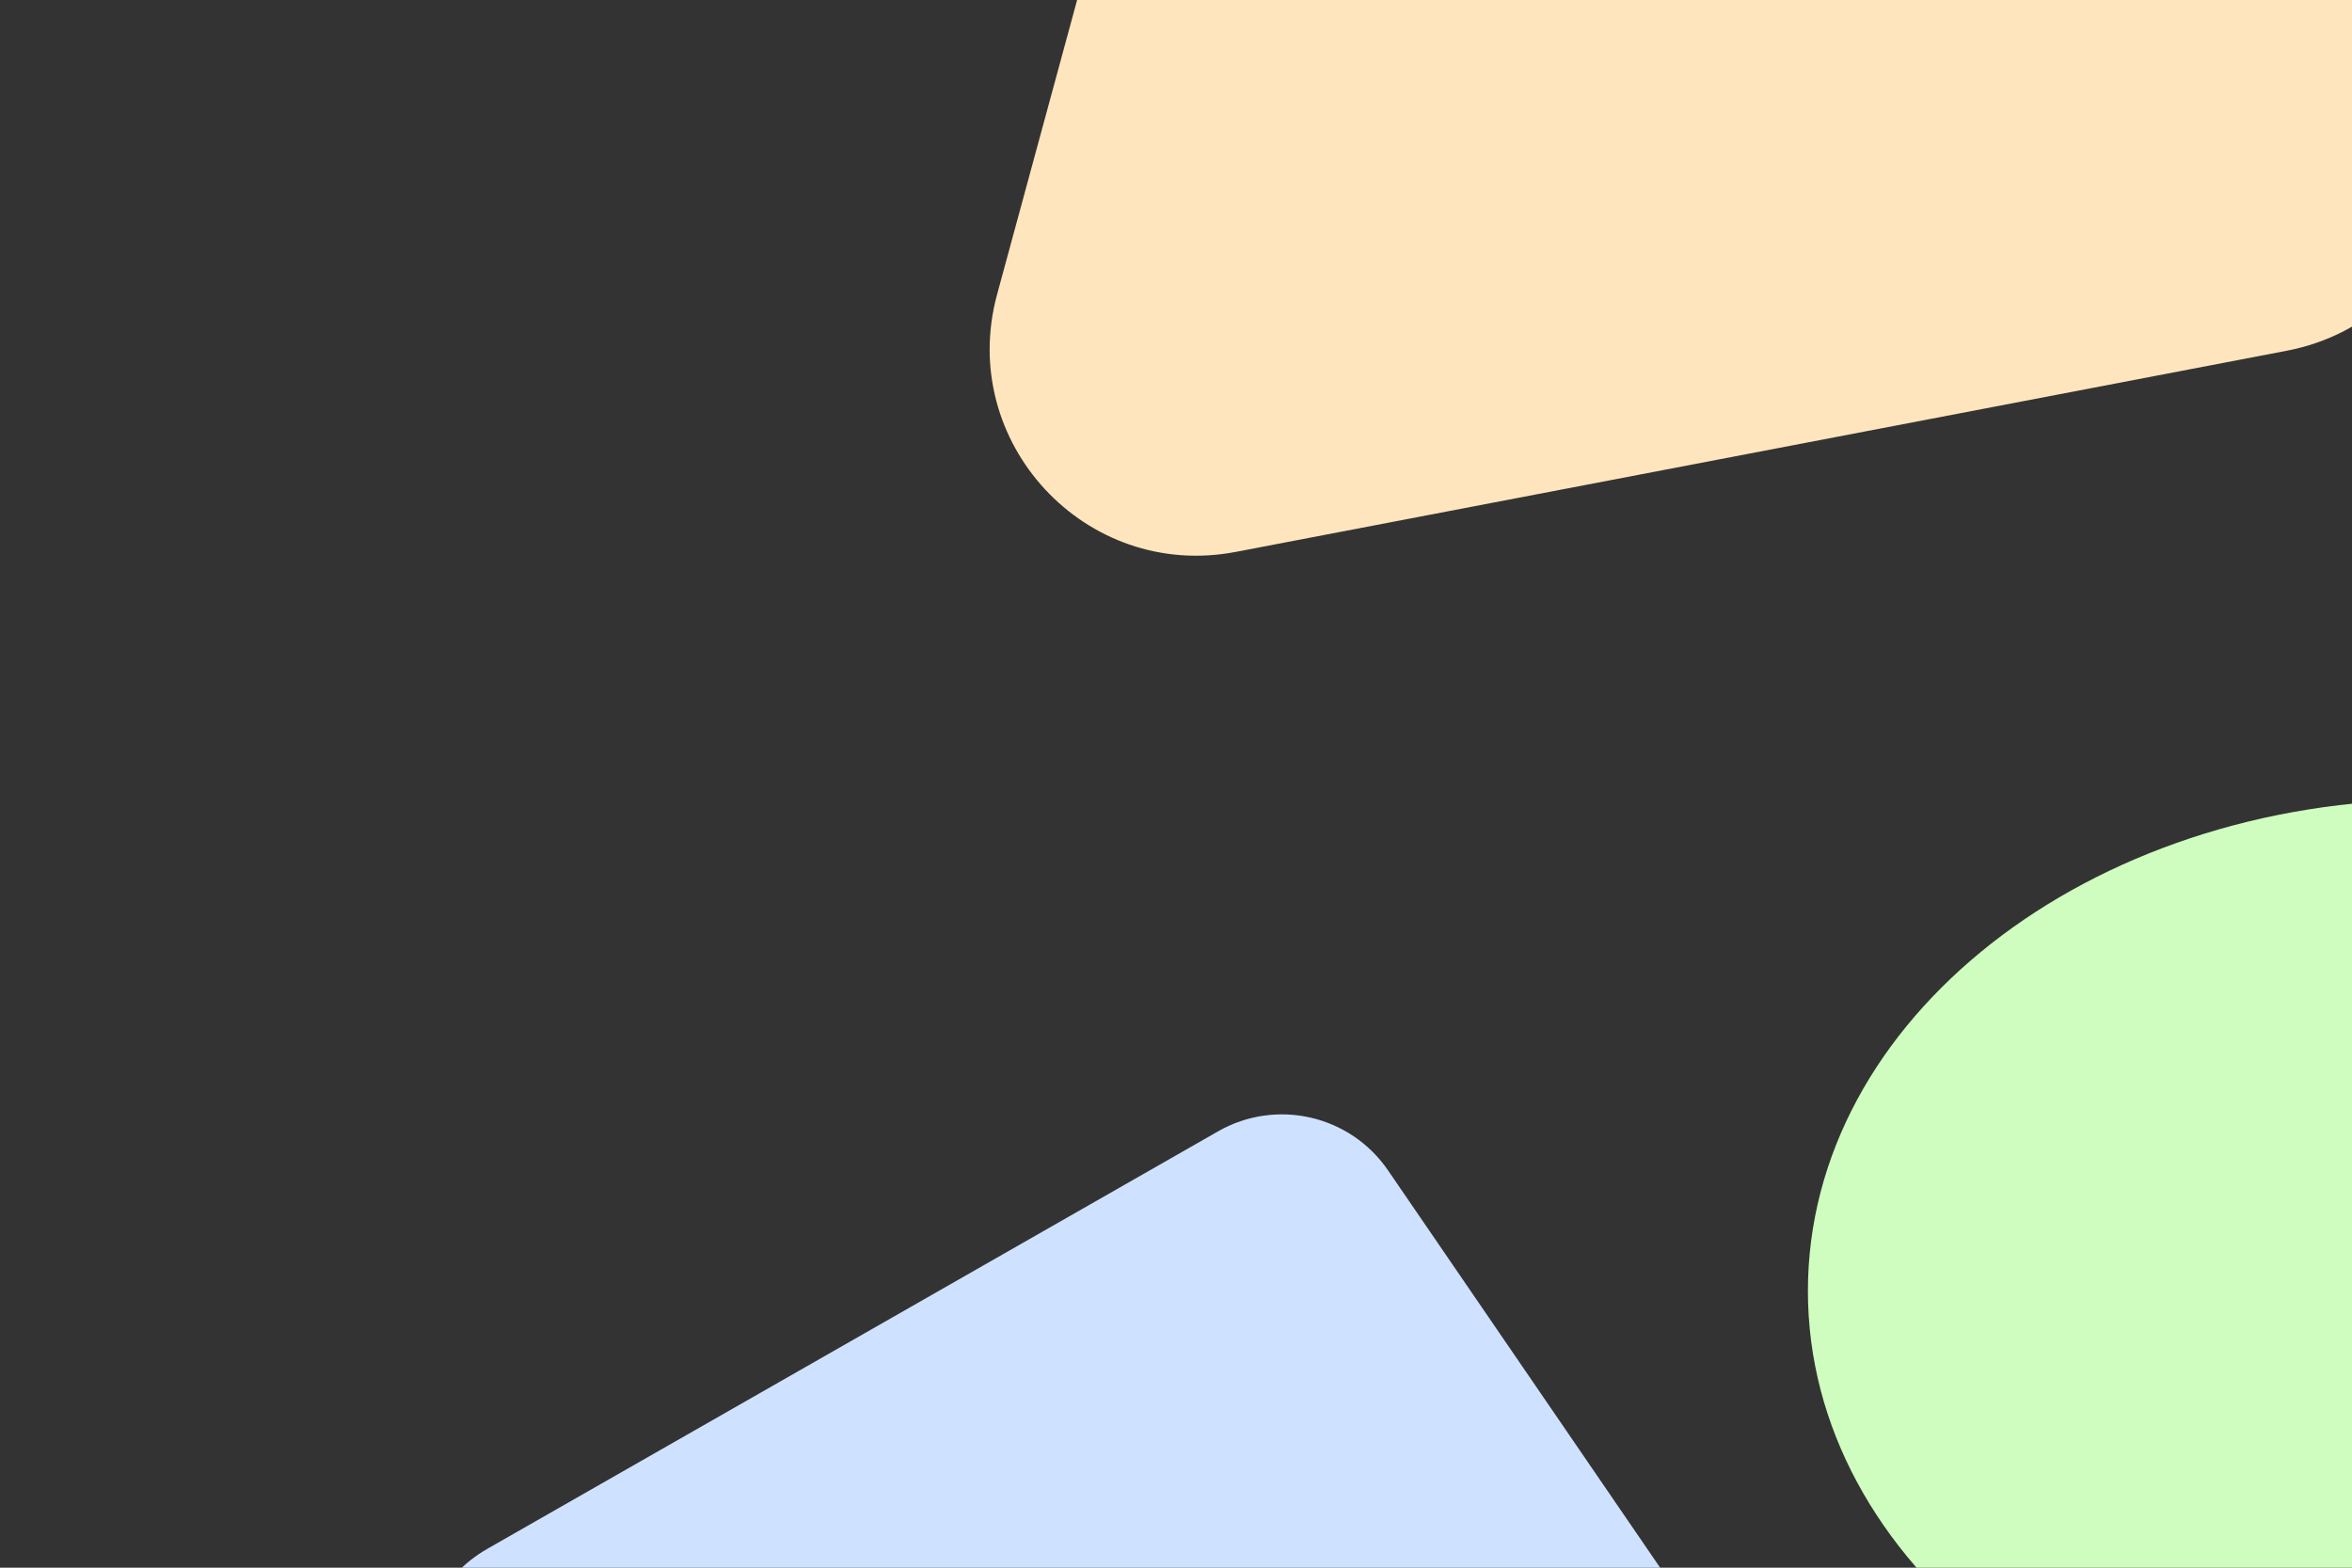 <svg width="1500" height="1000" viewBox="0 0 1500 1000" fill="none" xmlns="http://www.w3.org/2000/svg">
<rect x="0" y="0" width="1500" height="1000" fill="#333333" stroke="none"/>
<g clip-path="url(#clip0_1_2)">
<path d="M1552.5 1137C1773.14 1137 1952 996.641 1952 823.5C1952 650.359 1773.14 510 1552.5 510C1331.86 510 1153 650.359 1153 823.5C1153 996.641 1331.86 1137 1552.5 1137Z" fill="#CFFCBF"/>
<path d="M788.104 352.047C692.247 370.398 610.311 281.97 635.904 187.787L814.853 -470.755C842.033 -570.779 968.61 -601.888 1039.06 -525.857L1530.36 4.372C1600.81 80.403 1560.16 204.245 1458.36 223.734L788.104 352.047Z" fill="#FFE5BD"/>
<path d="M776.854 721.651C813.934 700.463 861.068 711.282 885.196 746.519L1188.35 1189.26C1230.54 1250.87 1175.13 1332.22 1102.35 1315.51L333.302 1138.99C260.523 1122.28 246.13 1024.92 310.964 987.869L776.854 721.651Z" fill="#CEE2FF"/>
</g>
<defs>
<clipPath id="clip0_1_2">
<rect width="1500" height="1000" fill="white"/>
</clipPath>
</defs>
</svg>
